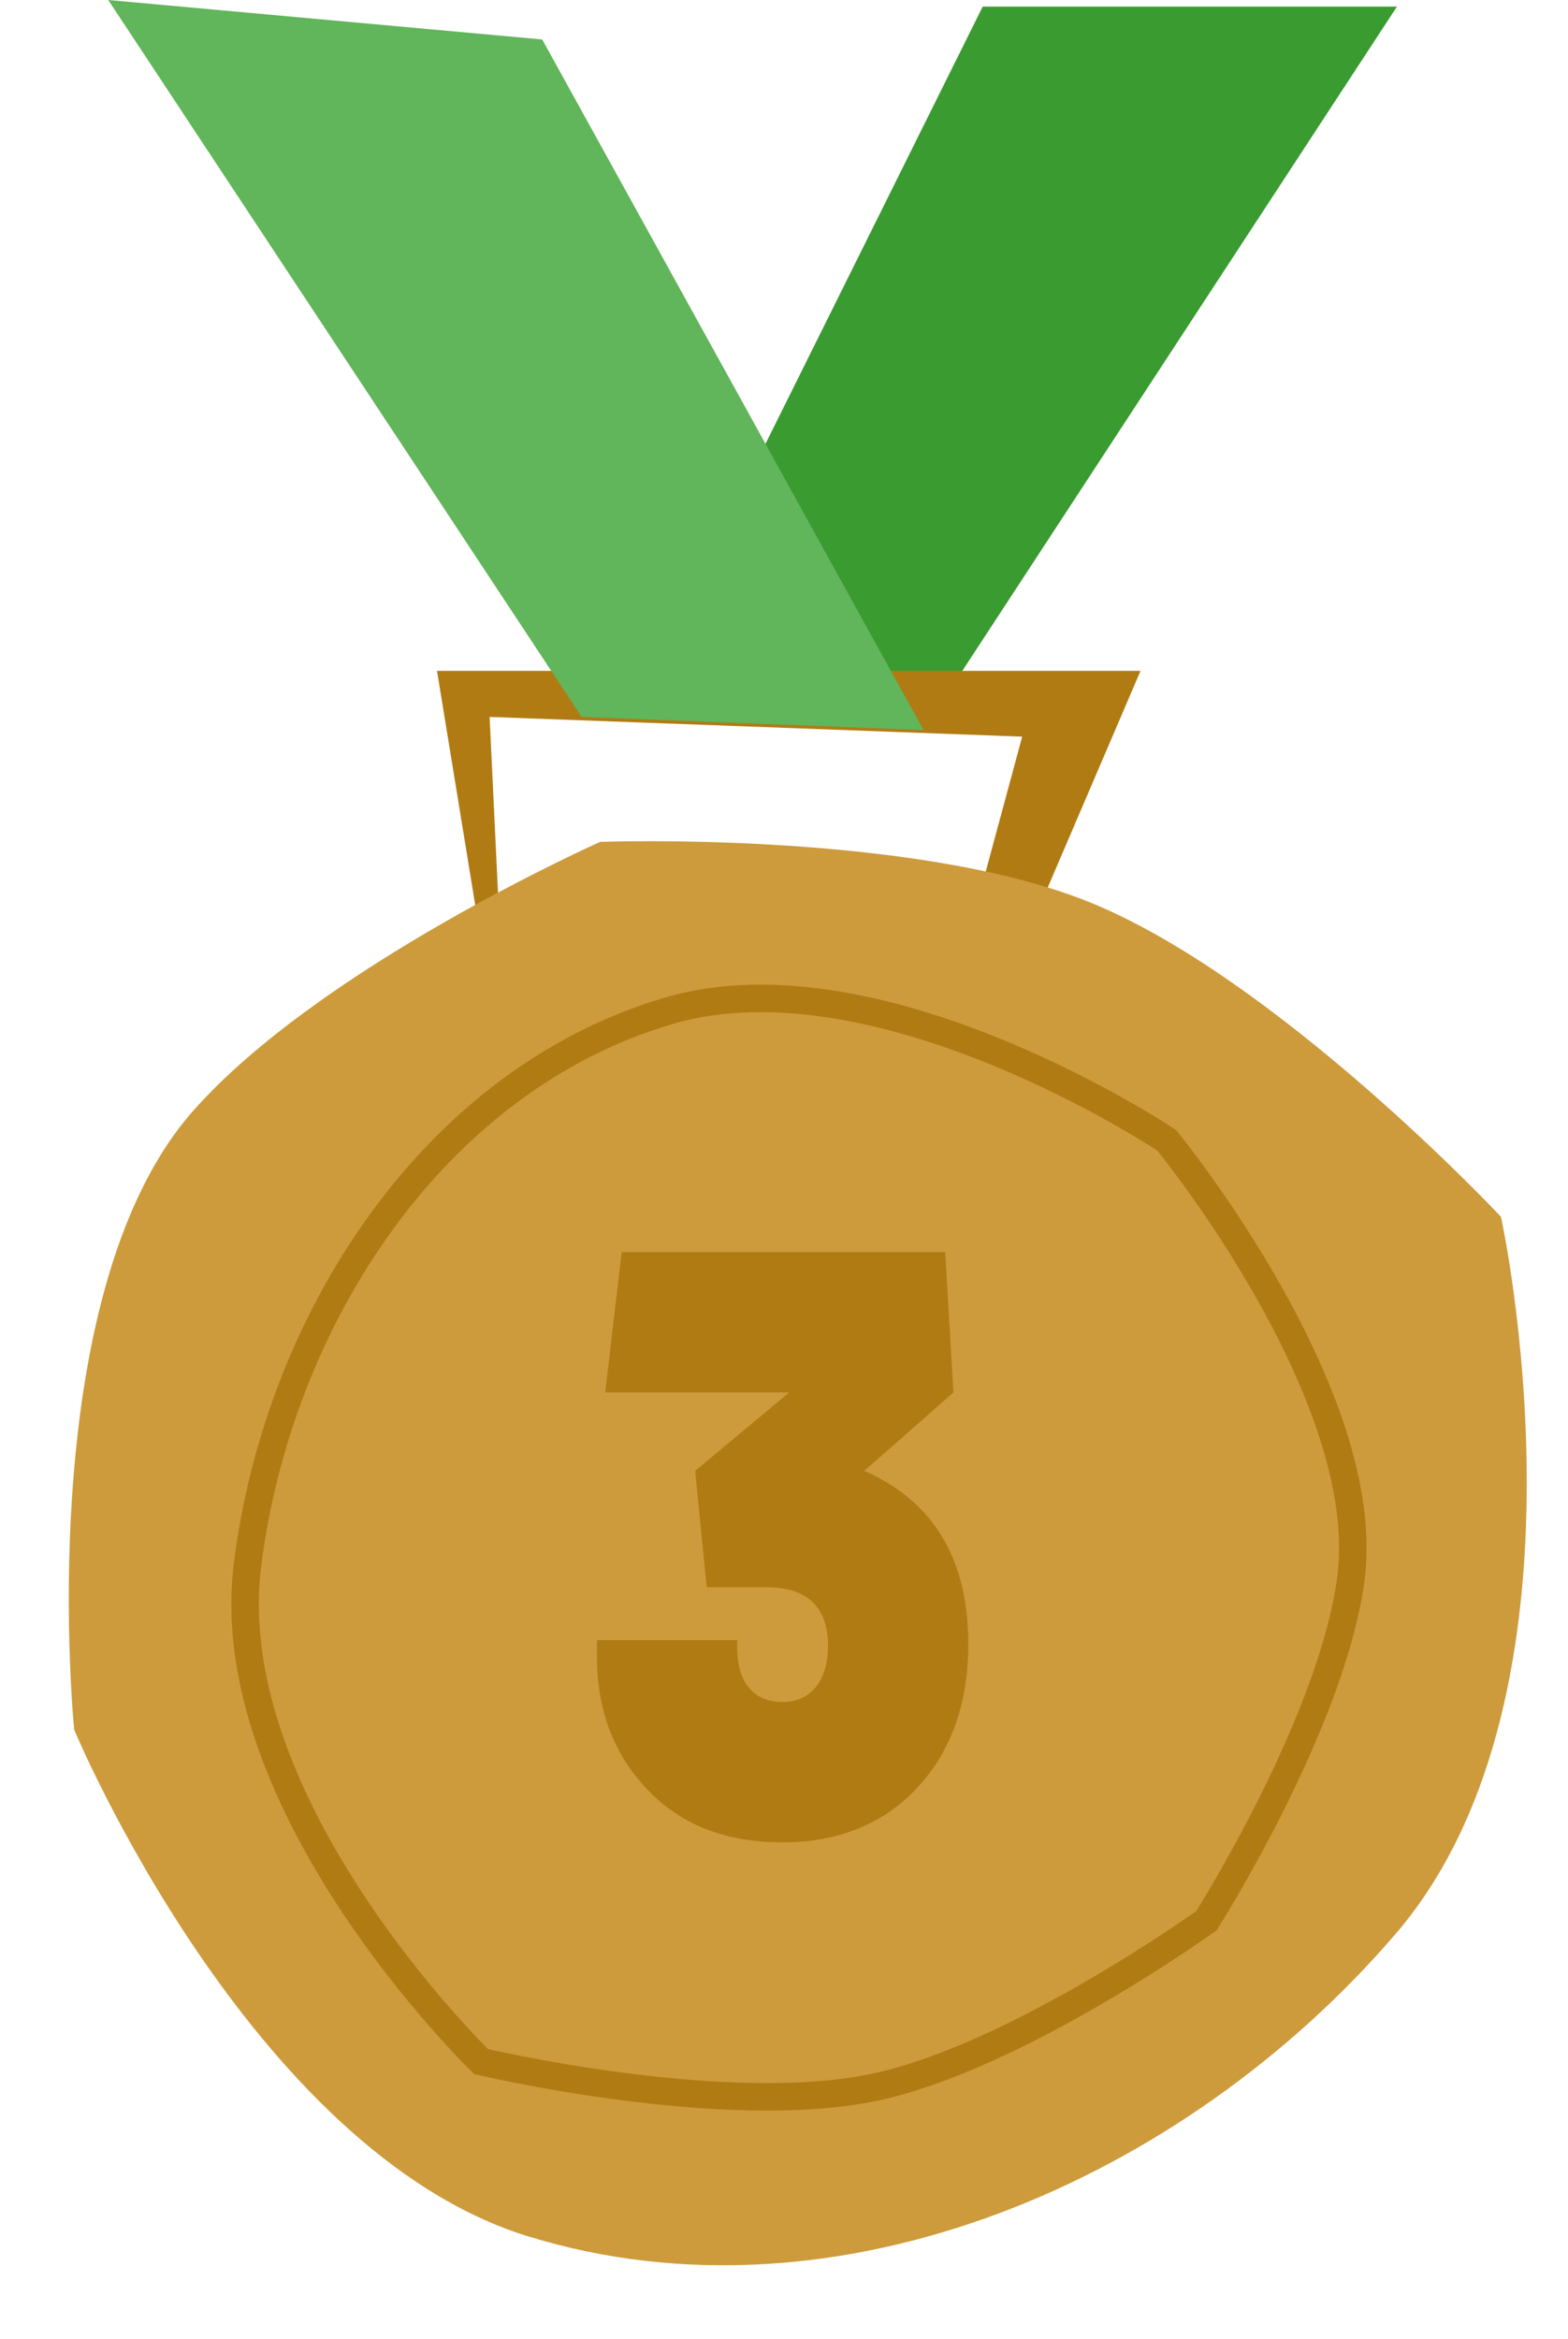 <svg width="114" height="170" fill="none" xmlns="http://www.w3.org/2000/svg"><path d="M101.564.479L67.146 53.062 51.849 39.916 71.448.479h30.116z" fill="#399B30"/><path d="M31.772 48.759l3.825 23.423h.956l-.956-20.077 38.72 1.434-4.78 17.687 3.346.956L82.92 48.76H31.772z" fill="#B17B14"/><path d="M14 80.787c9.263-10.537 29.637-19.6 29.637-19.6s22.44-.831 35.374 4.303c13.743 5.454 30.116 22.945 30.116 22.945s7.546 34.406-7.648 52.105c-15.381 17.918-40.536 28.952-63.1 21.99-20.221-6.239-32.984-36.808-32.984-36.808S2.2 94.205 13.999 80.787z" fill="#CD9B3C"/><path d="M43.4 120.4c0 3.84 1.2 7.08 3.66 9.66s5.7 3.84 9.84 3.84c4.02 0 7.32-1.32 9.78-3.96 2.46-2.64 3.72-6.12 3.72-10.44 0-6.18-2.52-10.38-7.56-12.6l6.48-5.7-.6-10.2H45.2L44 101.2h13.38l-6.84 5.7.84 8.46h4.32c3 0 4.5 1.44 4.5 4.26 0 2.46-1.2 4.08-3.3 4.08-2.16 0-3.3-1.5-3.3-3.9v-.6H43.4v1.2z" fill="#B17B14"/><path d="M98.205 114.827c-1.435 10.526-10.497 24.774-10.497 24.774s-13.81 9.92-24.122 12.098c-10.954 2.313-28.608-1.865-28.608-1.865s-19.164-18.546-16.986-36.073c2.205-17.743 13.459-35.236 30.61-40.292 15.372-4.532 36.222 9.409 36.222 9.409s15.208 18.545 13.381 31.949z" stroke="#B17B14" stroke-width="2"/><path d="M67.146 53.061l-24.858-.956L7.87 0l31.55 2.868 27.726 50.193z" fill="#61B55A"/></svg>